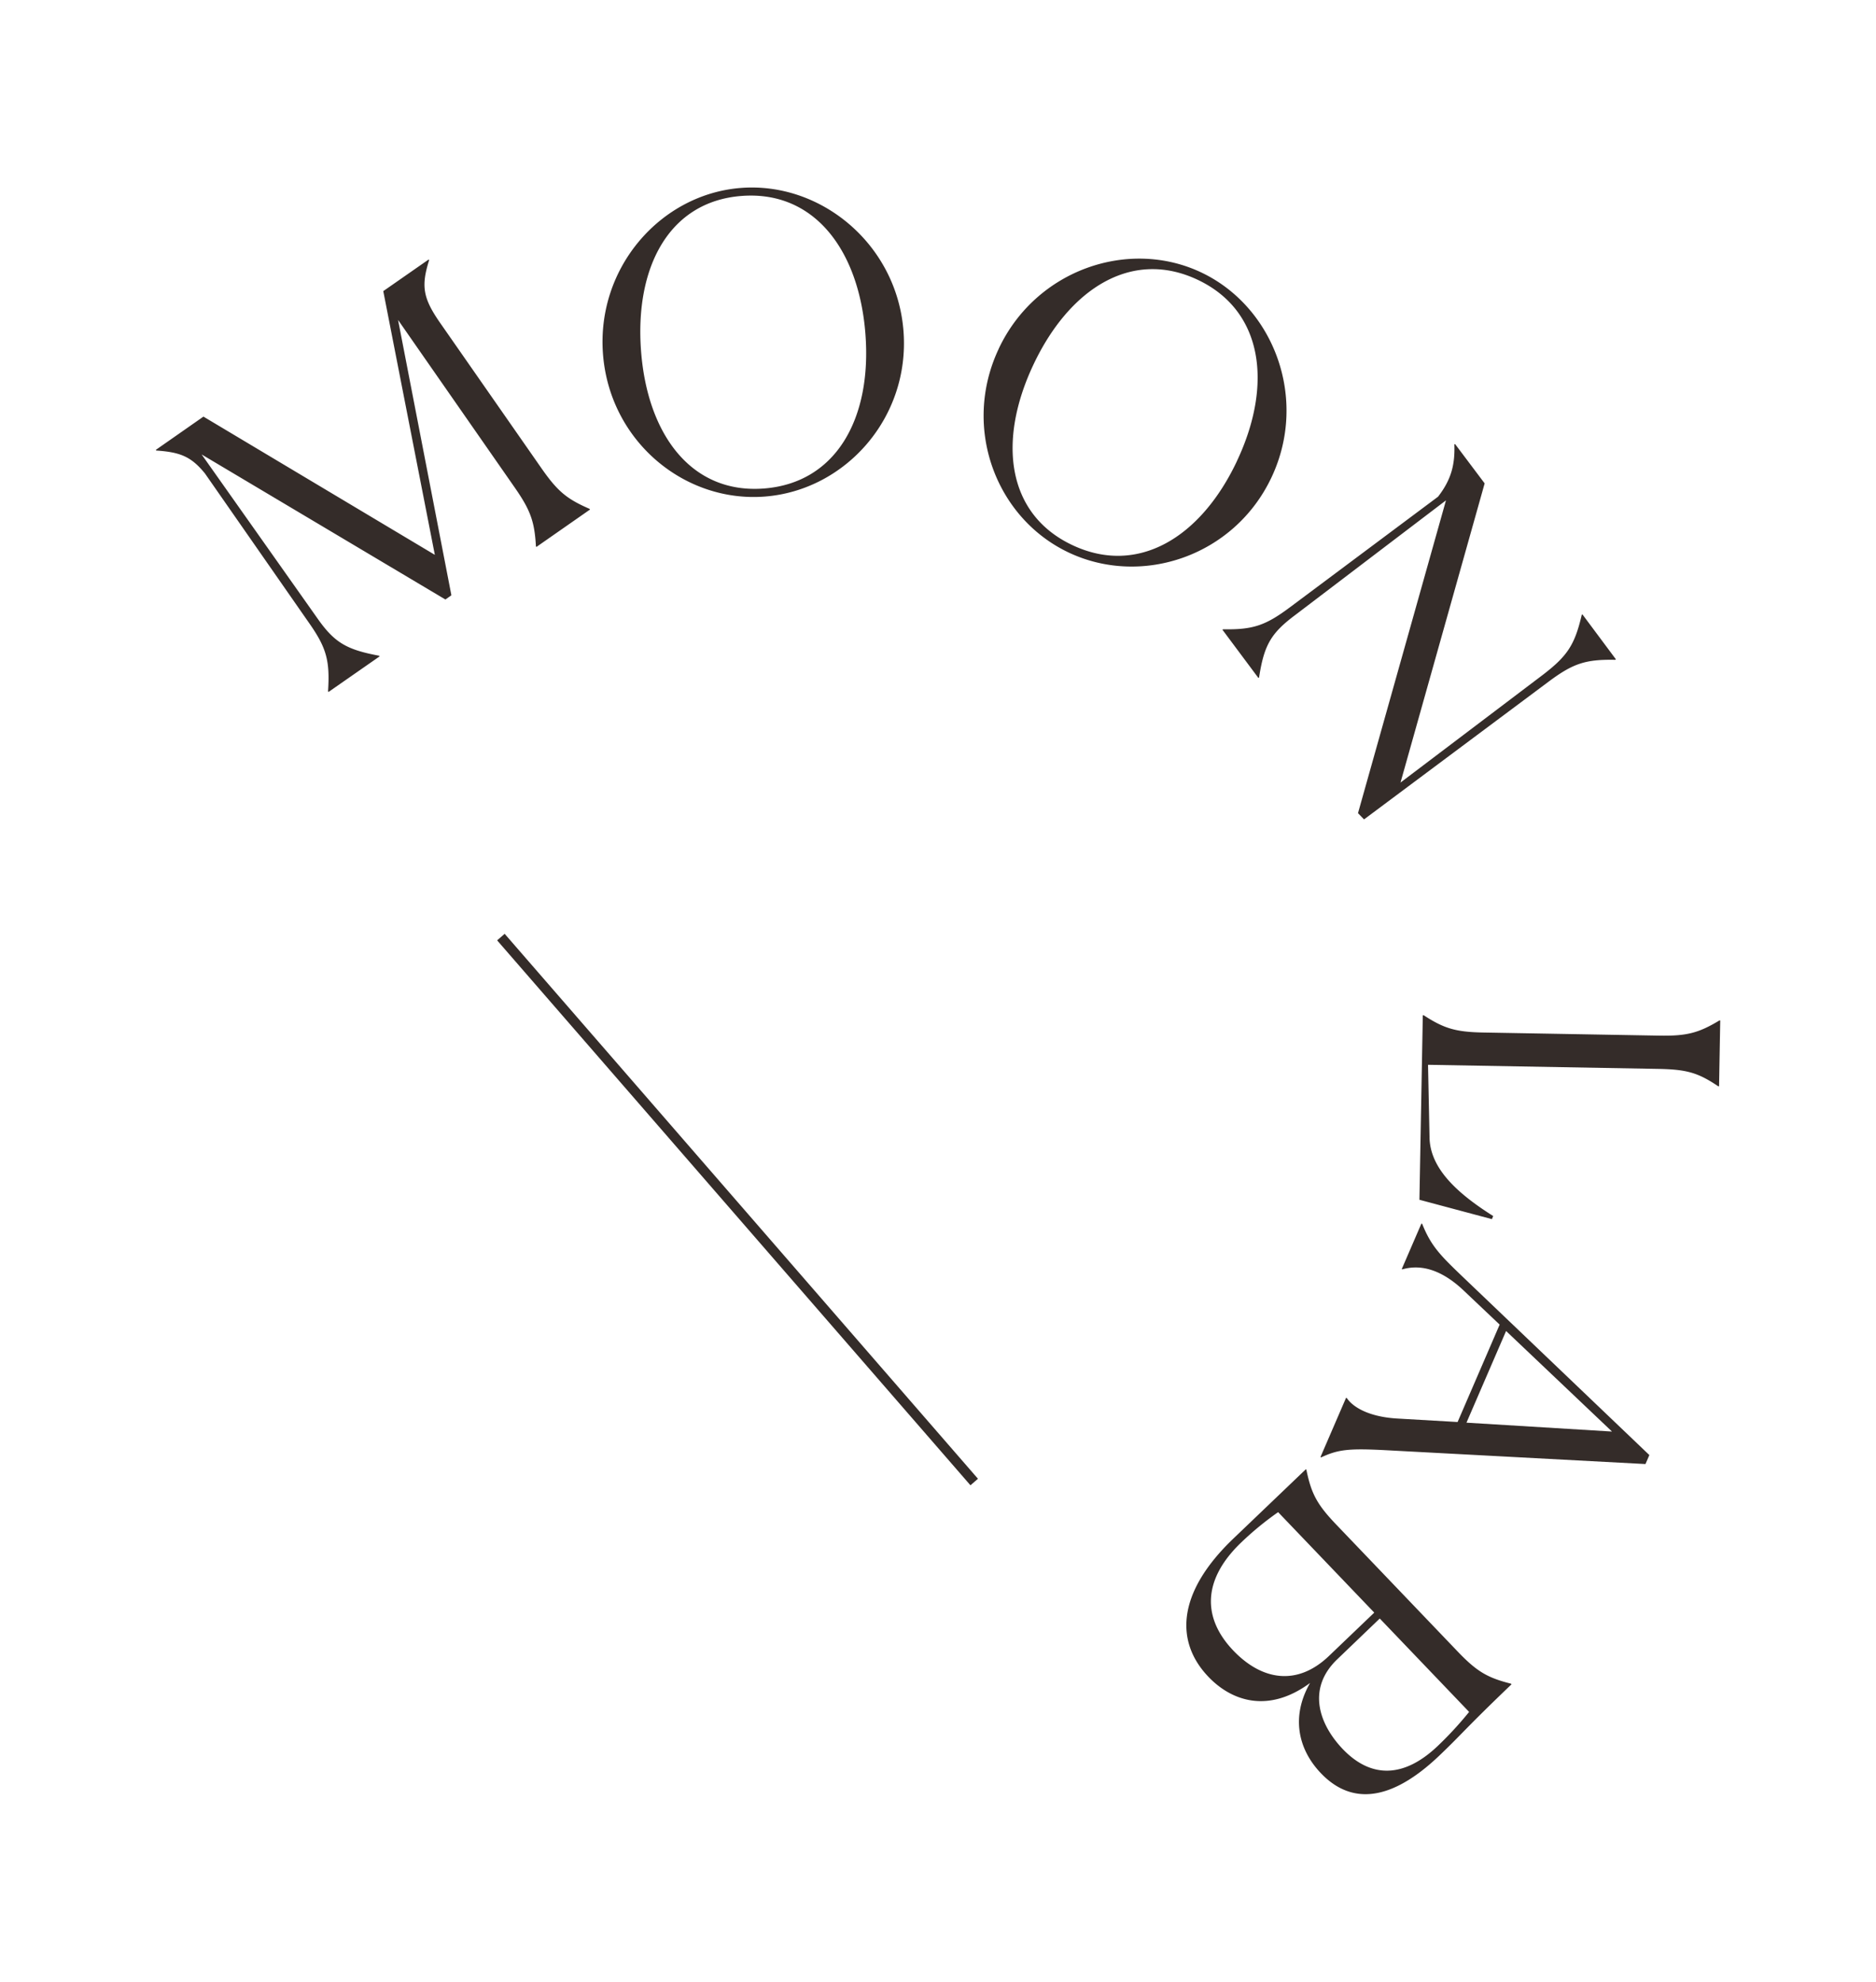 
<svg xmlns="http://www.w3.org/2000/svg" viewBox="0 0 604 638"><path d="M105.78 222.76l-.16-.22c.64-9.83-.5-14-6.12-22L66 152.44c-4.46-5.49-8-6.87-15.68-7.4l-.15-.21 15.33-10.71 74.5 44.5-16.6-84.9L138 83.55l.16.22c-2.63 8.36-2 12.23 3.61 20.27l32.54 46.68c5.24 7.52 8.2 9.91 15.51 13.1l.15.21-17.27 12.05-.15-.22c-.45-8-1.77-11.67-6.94-19.07L128.16 103l17.17 88.64-1.93 1.36-78.48-46.7L102 198.78c5.61 8.06 9.43 10.33 20.07 12.32l.15.21zM194.14 114c-2.14-27.89 18.61-51.51 44.42-53.5s50.18 18.18 52.33 46.09-18.75 51.28-44.69 53.27-49.91-17.93-52.06-45.86zm84.49-6.5c-2.07-26.86-16.4-46.22-39.87-44.42s-34.43 23.11-32.36 50 16.25 46 39.59 44.18 34.73-22.73 32.64-49.73zm42.93 4.74c11.95-25.34 41.69-35.62 65.12-24.57s34.65 40.66 22.7 66-41.7 35.33-65.25 24.23-34.52-40.31-22.57-65.63zm76.69 36.17c11.51-24.38 8.61-48.32-12.69-58.36s-41.38 3-52.88 27.43-8.61 48 12.57 58 41.44-2.54 53-27.04zm67.3 12.67l-48.45 36.85c-7.86 5.86-10.11 9.66-11.73 20.18l-.21.15-11.58-15.53.21-.15c9.6.18 13.64-1.2 21.51-7.07L463 159.9c4.15-5.38 5.49-10.14 5.25-16.82l.21-.15 9.54 12.69-27.09 96.31 45.92-34.75c7.79-6 10.18-9.55 12.43-19.24l.21-.16 10.79 14.48-.2.16c-9.61-.19-13.65 1.19-21.51 7.06l-59.38 44.31-1.95-2zm-7.46 165.75h.27c6.59 4.3 10.37 5.41 19.27 5.57l56.5 1c8.9.16 12.72-.83 19.46-4.89h.26l-.38 21.19h-.27c-6.59-4.44-10.23-5.41-19.26-5.59l-74.17-1.32.49 23.69c.36 9.7 8.72 17.57 20.49 25l-.41 1-23.34-6.24zm-6.78 81.72l6.33-14.65.25.09c2.87 7.23 6 10.28 13 17l60.14 57.44-1.25 2.89-84.4-4.5c-11.17-.55-14.62-.17-20 2.35l-.24-.1 8.25-19.1.24.11c2 3 7.32 6.15 16.66 6.61l19 1.1 13.54-31.36-11.33-10.73c-8.86-8.52-15.82-8.24-20-7.06zM519 460.86l-34.1-32.37L472.15 458zM420.43 473l.18.18c1.58 7.73 3.46 11.19 9.61 17.63l39.08 40.85c6.15 6.43 9.54 8.44 17.18 10.37l.17.2c-14.75 14.12-15.9 15.94-22.81 22.54-19.77 19.1-31.85 13.09-38.55 6.09-7.42-7.75-9.67-18.27-3.5-29.06-13.18 9.71-25 6.11-32.74-2-10.58-11.07-10.42-26.8 8-44.44zm-23.33 58.39c9.14 9.54 20.49 11.56 30.8 1.69l14.56-13.93-30.95-32.34a99 99 0 00-11.86 9.73c-12.87 12.31-12.32 24.64-2.55 34.85zm33.46 2.77c-10.13 9.69-5.56 21.27 1.76 28.92 9.24 9.64 19.89 9.23 30.66-1.08A115.28 115.28 0 00473 551.12l-28.77-30.07zm-115.69-58.1L162.48 300.62l-2.42 2.11 152.39 175.43z" fill="#342c29"/></svg>